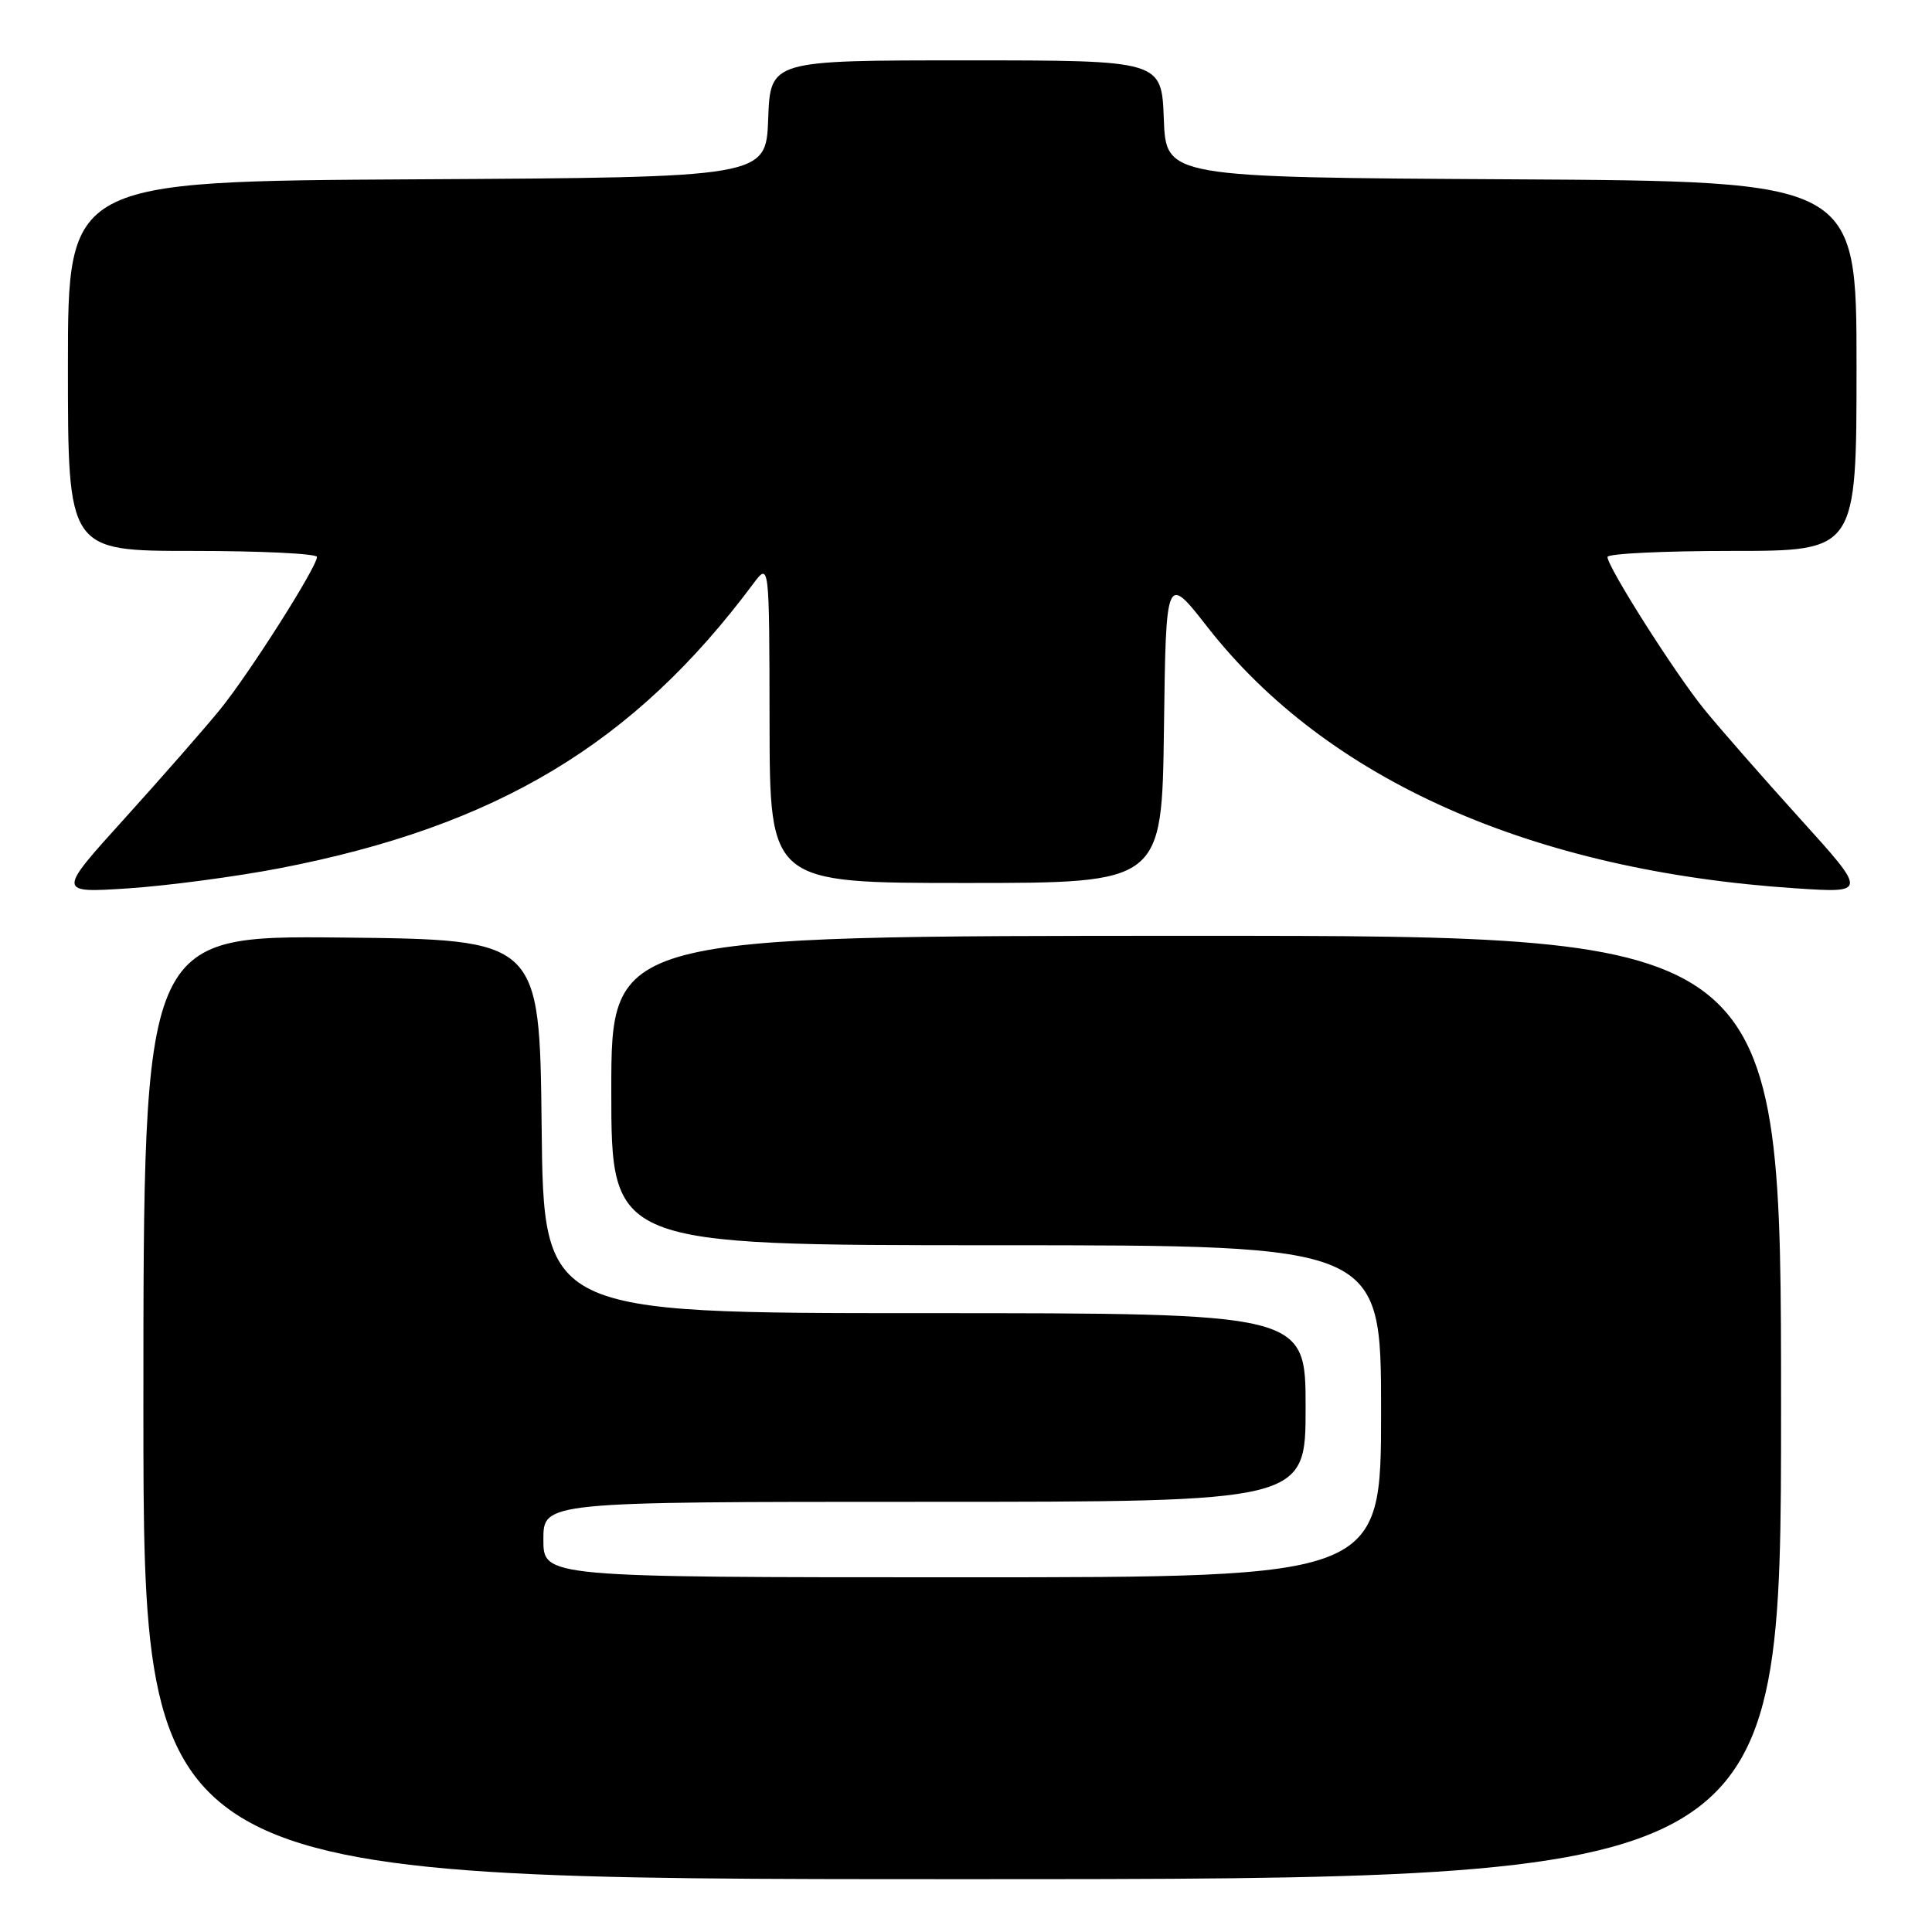 <?xml version="1.0" encoding="UTF-8" standalone="no"?>
<!DOCTYPE svg PUBLIC "-//W3C//DTD SVG 1.1//EN" "http://www.w3.org/Graphics/SVG/1.1/DTD/svg11.dtd" >
<svg xmlns="http://www.w3.org/2000/svg" xmlns:xlink="http://www.w3.org/1999/xlink" version="1.1" viewBox="0 0 256 256">
 <g >
 <path fill="currentColor"
d=" M 236.00 186.50 C 236.00 124.00 236.00 124.00 158.50 124.00 C 81.00 124.00 81.00 124.00 81.00 144.50 C 81.00 165.00 81.00 165.00 132.00 165.00 C 183.00 165.00 183.00 165.00 183.00 187.00 C 183.00 209.00 183.00 209.00 127.50 209.00 C 72.00 209.00 72.00 209.00 72.00 204.00 C 72.00 199.00 72.00 199.00 122.50 199.00 C 173.00 199.00 173.00 199.00 173.00 186.50 C 173.00 174.00 173.00 174.00 122.52 174.00 C 72.03 174.00 72.03 174.00 71.77 149.25 C 71.50 124.50 71.50 124.50 45.25 124.23 C 19.00 123.97 19.00 123.97 19.00 186.48 C 19.00 249.00 19.00 249.00 127.50 249.00 C 236.00 249.00 236.00 249.00 236.00 186.50 Z  M 37.09 115.04 C 65.83 109.48 84.00 98.57 99.80 77.36 C 101.94 74.50 101.94 74.50 101.97 95.75 C 102.00 117.00 102.00 117.00 127.98 117.00 C 153.96 117.00 153.96 117.00 154.23 96.53 C 154.50 76.05 154.50 76.05 159.99 83.08 C 175.84 103.35 202.98 115.40 237.97 117.71 C 247.43 118.33 247.43 118.33 238.46 108.42 C 233.52 102.96 227.84 96.47 225.83 94.00 C 221.94 89.21 213.00 75.13 213.00 73.80 C 213.00 73.36 220.43 73.00 229.50 73.00 C 246.00 73.00 246.00 73.00 246.00 48.51 C 246.00 24.02 246.00 24.02 200.25 23.76 C 154.50 23.50 154.50 23.50 154.21 15.75 C 153.92 8.00 153.92 8.00 128.00 8.00 C 102.08 8.00 102.08 8.00 101.79 15.75 C 101.50 23.50 101.50 23.50 55.25 23.76 C 9.00 24.02 9.00 24.02 9.00 48.51 C 9.00 73.00 9.00 73.00 25.50 73.00 C 34.58 73.00 42.00 73.36 42.00 73.80 C 42.00 75.13 33.06 89.21 29.17 94.00 C 27.16 96.47 21.48 102.96 16.54 108.42 C 7.57 118.33 7.57 118.33 17.03 117.71 C 22.24 117.36 31.27 116.16 37.09 115.04 Z "/>
</g>
</svg>